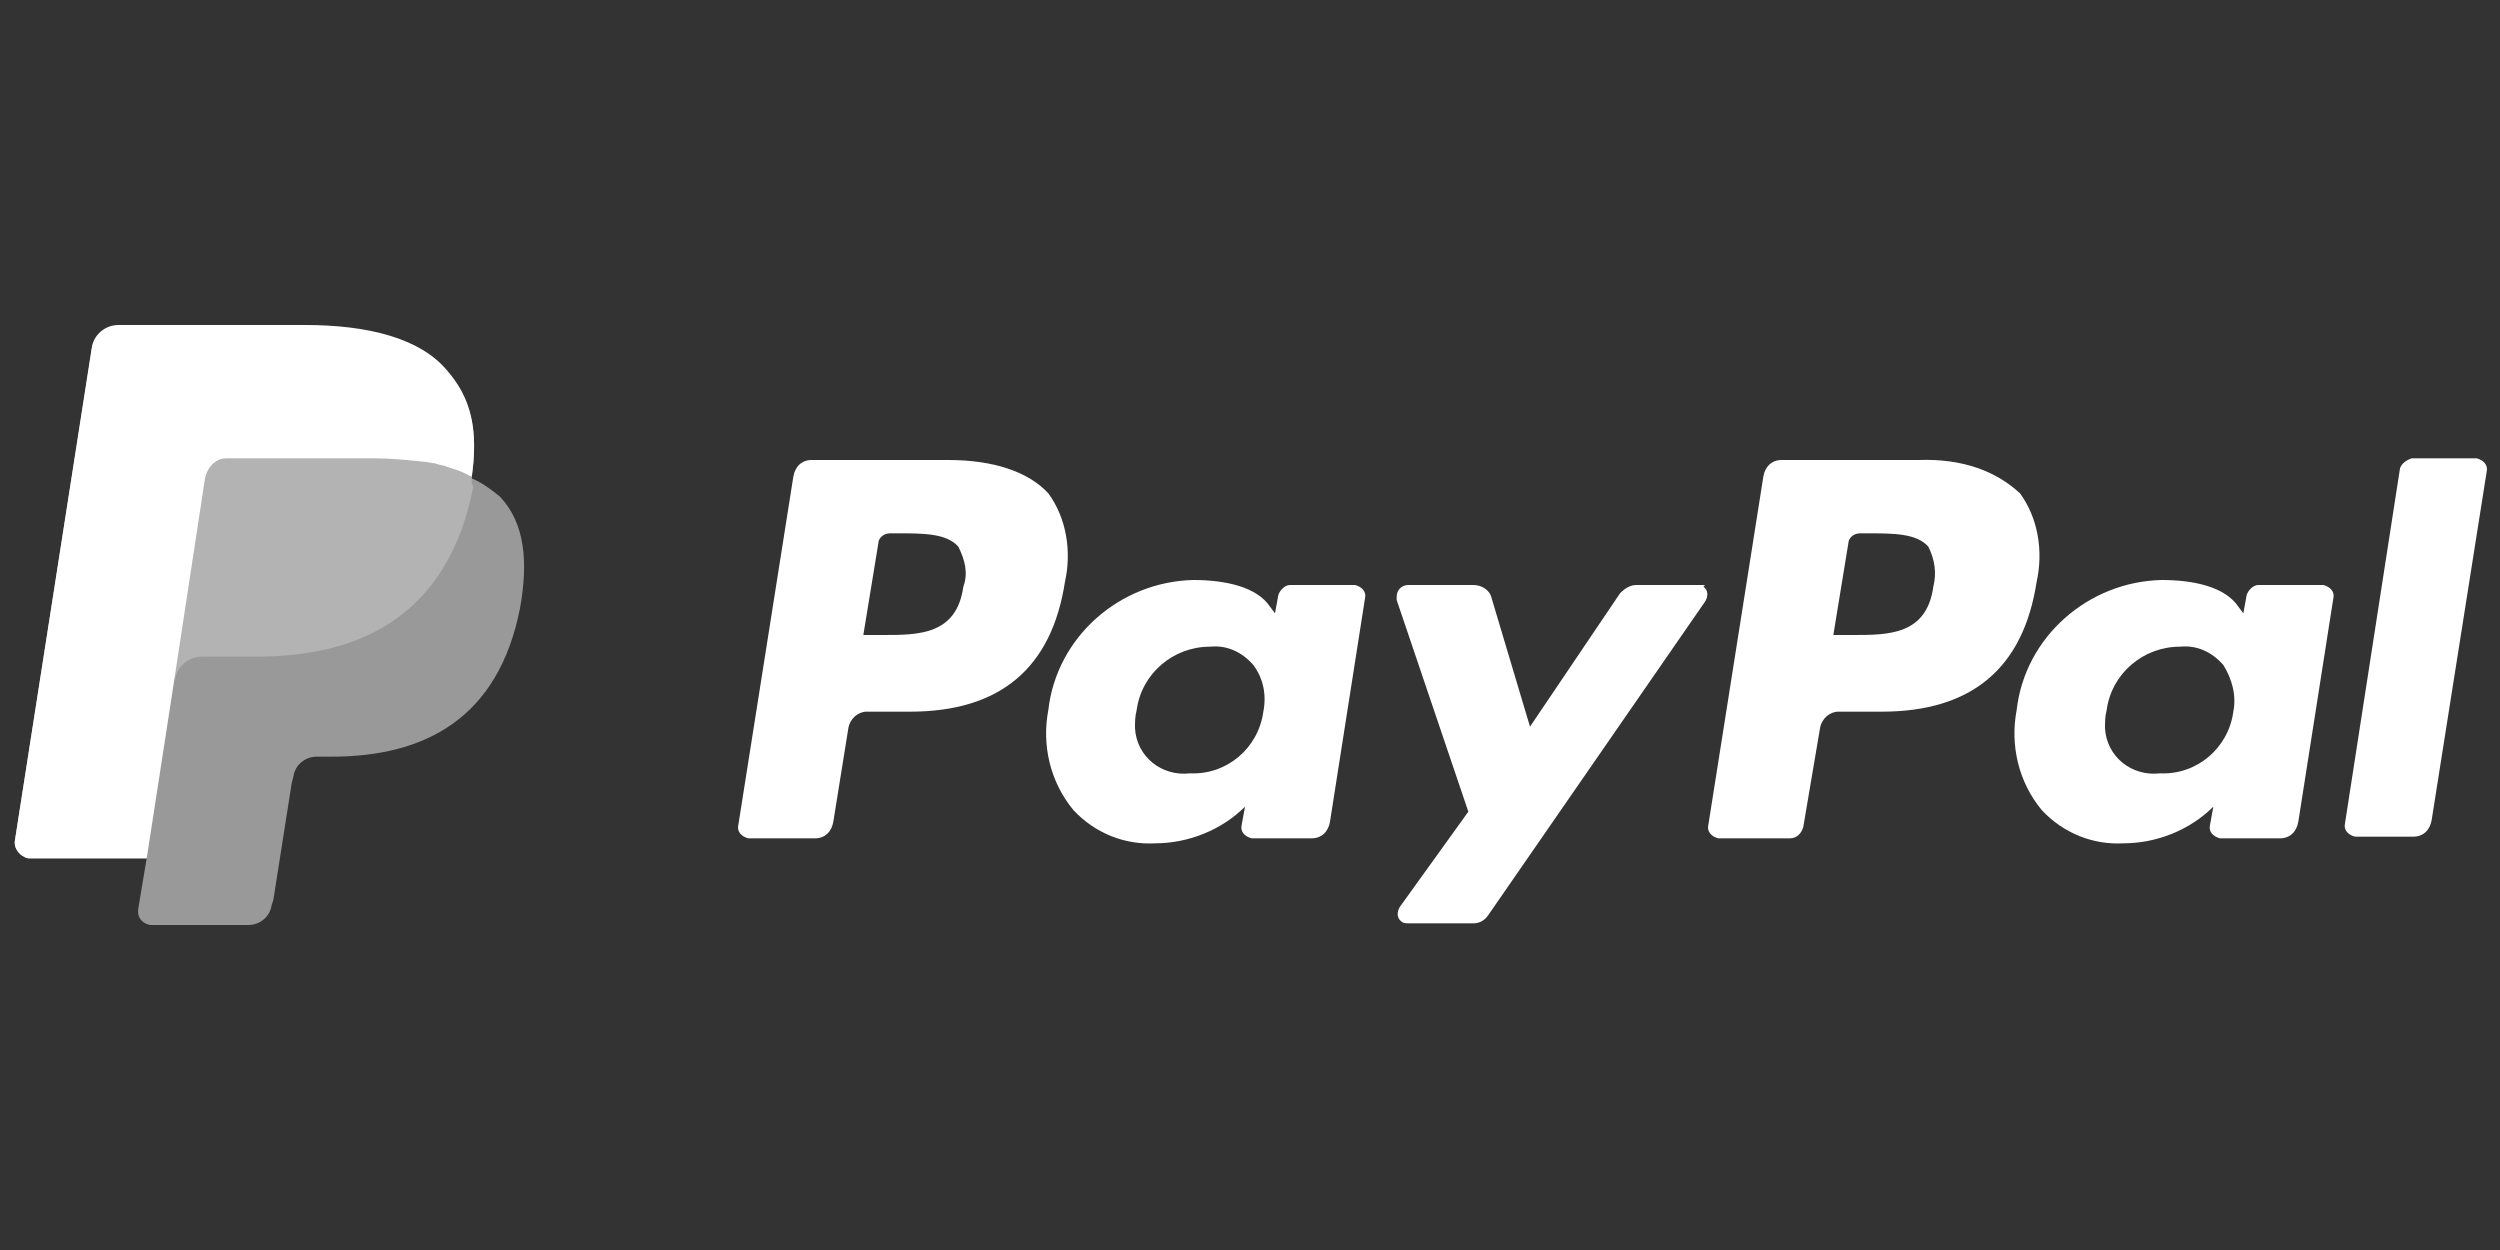 <?xml version="1.0" encoding="utf-8"?>
<!-- Generator: Adobe Illustrator 27.0.1, SVG Export Plug-In . SVG Version: 6.00 Build 0)  -->
<svg version="1.1" id="logo-landing-6" xmlns="http://www.w3.org/2000/svg" xmlns:xlink="http://www.w3.org/1999/xlink" x="0px"
	 y="0px" viewBox="0 0 150 75" style="enable-background:new 0 0 150 75;" xml:space="preserve">
<rect x="0" y="0" width="150" height="75" fill="#333333" stroke="none"/>
<style type="text/css">
	.st0{fill:#FFFFFF;}
	.st1{opacity:0.5;fill:#FFFFFF;}
	.st2{opacity:0.25;fill:#FFFFFF;}
</style>
<path id="Trazado_4204" class="st0" d="M115.1,27.6h-8.2c-0.6,0-1,0.4-1.1,1l-3.3,20.9c-0.1,0.4,0.2,0.7,0.6,0.8c0,0,0.1,0,0.1,0
	h4.2c0.4,0,0.7-0.3,0.8-0.7l1-5.9c0.1-0.6,0.6-1,1.1-1h2.6c5.4,0,8.5-2.6,9.3-7.8c0.4-1.8,0.1-3.8-1-5.3
	C119.8,28.3,117.8,27.5,115.1,27.6L115.1,27.6z M116,35.2c-0.4,2.9-2.7,2.9-4.8,2.9h-1.2l0.9-5.5c0-0.3,0.3-0.6,0.7-0.6h0.5
	c1.5,0,2.9,0,3.6,0.8C116.1,33.6,116.2,34.4,116,35.2L116,35.2z"/>
<path id="Trazado_4205" class="st0" d="M56.9,27.6h-8.2c-0.6,0-1,0.4-1.1,1l-3.3,20.9c-0.1,0.4,0.2,0.7,0.6,0.8c0,0,0.1,0,0.1,0h3.9
	c0.6,0,1-0.4,1.1-1l0.9-5.6c0.1-0.6,0.6-1,1.1-1h2.6c5.4,0,8.5-2.6,9.3-7.8c0.4-1.8,0.1-3.8-1-5.3C61.7,28.3,59.6,27.6,56.9,27.6z
	 M57.8,35.2c-0.4,2.9-2.7,2.9-4.8,2.9h-1.2l0.9-5.5c0-0.3,0.3-0.6,0.7-0.6h0.5c1.5,0,2.9,0,3.6,0.8C57.9,33.6,58.1,34.4,57.8,35.2
	L57.8,35.2z"/>
<path id="Trazado_4206" class="st0" d="M81.3,35.1h-3.9c-0.3,0-0.6,0.3-0.7,0.6l-0.2,1.1l-0.3-0.4c-0.8-1.2-2.7-1.6-4.6-1.6
	c-4.4,0.1-8.2,3.4-8.7,7.8c-0.4,2.1,0.1,4.3,1.5,6c1.3,1.4,3.1,2.1,4.9,2c2,0,4-0.8,5.4-2.2l-0.2,1.1c-0.1,0.4,0.2,0.7,0.6,0.8
	c0,0,0.1,0,0.1,0h3.5c0.6,0,1-0.4,1.1-1l2.1-13.4c0.1-0.4-0.2-0.7-0.6-0.8C81.4,35.1,81.3,35.1,81.3,35.1z M75.8,42.7
	c-0.3,2.2-2.2,3.8-4.4,3.7c-1.7,0.2-3.2-1-3.3-2.7c0-0.4,0-0.7,0.1-1.1c0.3-2.2,2.2-3.8,4.4-3.8c1-0.1,1.9,0.3,2.6,1.1
	C75.8,40.7,76,41.7,75.8,42.7L75.8,42.7z"/>
<path id="Trazado_4207" class="st0" d="M139.4,35.1h-3.9c-0.3,0-0.6,0.3-0.7,0.6l-0.2,1.1l-0.3-0.4c-0.8-1.2-2.7-1.6-4.6-1.6
	c-4.4,0.1-8.2,3.4-8.7,7.8c-0.4,2.1,0.1,4.3,1.5,6c1.3,1.4,3.1,2.1,4.9,2c2,0,4-0.8,5.4-2.2l-0.2,1.1c-0.1,0.4,0.2,0.7,0.6,0.8
	c0,0,0.1,0,0.1,0h3.5c0.6,0,1-0.4,1.1-1l2.1-13.4c0.1-0.4-0.2-0.7-0.6-0.8C139.5,35.1,139.5,35.1,139.4,35.1z M134,42.7
	c-0.3,2.2-2.2,3.8-4.4,3.7c-1.7,0.2-3.2-1-3.3-2.7c0-0.4,0-0.7,0.1-1.1c0.3-2.2,2.2-3.8,4.4-3.8c1-0.1,1.9,0.3,2.6,1.1
	C133.9,40.7,134.2,41.7,134,42.7L134,42.7z"/>
<path id="Trazado_4208" class="st0" d="M102.1,35.1h-3.9c-0.4,0-0.7,0.2-1,0.5l-5.4,8l-2.3-7.7c-0.1-0.5-0.6-0.8-1.1-0.8h-3.9
	c-0.4,0-0.7,0.3-0.7,0.7c0,0.1,0,0.1,0,0.2l4.3,12.7l-4.1,5.7c-0.2,0.3-0.2,0.7,0.1,0.9c0.1,0.1,0.3,0.1,0.4,0.1h3.9
	c0.4,0,0.7-0.2,0.9-0.5l13-18.8c0.2-0.3,0.2-0.7-0.1-0.9C102.4,35.1,102.2,35.1,102.1,35.1z"/>
<path id="Trazado_4209" class="st0" d="M144,28.1l-3.3,21.3c-0.1,0.4,0.2,0.7,0.6,0.8c0,0,0.1,0,0.1,0h3.4c0.6,0,1-0.4,1.1-1
	l3.3-20.9c0.1-0.4-0.2-0.7-0.6-0.8c0,0-0.1,0-0.1,0h-3.8C144.4,27.6,144.1,27.8,144,28.1z"/>
<path id="Trazado_4210" class="st1" d="M28.3,28.7c0.4-2.8,0-4.7-1.5-6.4c-1.6-1.9-4.7-2.7-8.5-2.7H7.1c-0.8,0-1.5,0.6-1.6,1.4
	L0.9,50.4c-0.1,0.5,0.3,1,0.8,1.1c0.1,0,0.1,0,0.2,0h6.9l-0.5,3C8.2,55,8.5,55.4,9,55.5c0,0,0.1,0,0.1,0h5.8c0.7,0,1.3-0.5,1.4-1.2
	l0.1-0.3l1.1-7l0.1-0.4c0.1-0.7,0.7-1.2,1.4-1.2h0.9c5.6,0,10-2.3,11.3-8.9c0.5-2.8,0.3-5.1-1.2-6.7C29.5,29.4,29,29,28.3,28.7"/>
<path id="Trazado_4211" class="st2" d="M28.3,28.7c0.4-2.8,0-4.7-1.5-6.4c-1.6-1.9-4.7-2.7-8.5-2.7H7.1c-0.8,0-1.5,0.6-1.6,1.4
	L0.9,50.4c-0.1,0.5,0.3,1,0.8,1.1c0.1,0,0.1,0,0.2,0h6.9l1.7-11l0,0.3c0.1-0.8,0.8-1.4,1.6-1.4h3.3c6.4,0,11.5-2.6,13-10.2
	C28.3,29.1,28.3,28.9,28.3,28.7"/>
<path id="Trazado_4212" class="st0" d="M12.3,28.7c0.1-0.5,0.4-0.9,0.8-1.1c0.2-0.1,0.4-0.1,0.6-0.1h8.8c1,0,1.9,0.1,2.9,0.2
	c0.2,0,0.5,0.1,0.7,0.1c0.2,0.1,0.5,0.1,0.7,0.2l0.3,0.1c0.4,0.1,0.8,0.3,1.2,0.5c0.4-2.8,0-4.7-1.5-6.4c-1.6-1.9-4.7-2.7-8.5-2.7
	H7.1c-0.8,0-1.5,0.6-1.6,1.4L0.9,50.4c-0.1,0.5,0.3,1,0.8,1.1c0.1,0,0.1,0,0.2,0h6.9l1.7-11L12.3,28.7z"/>
</svg>
